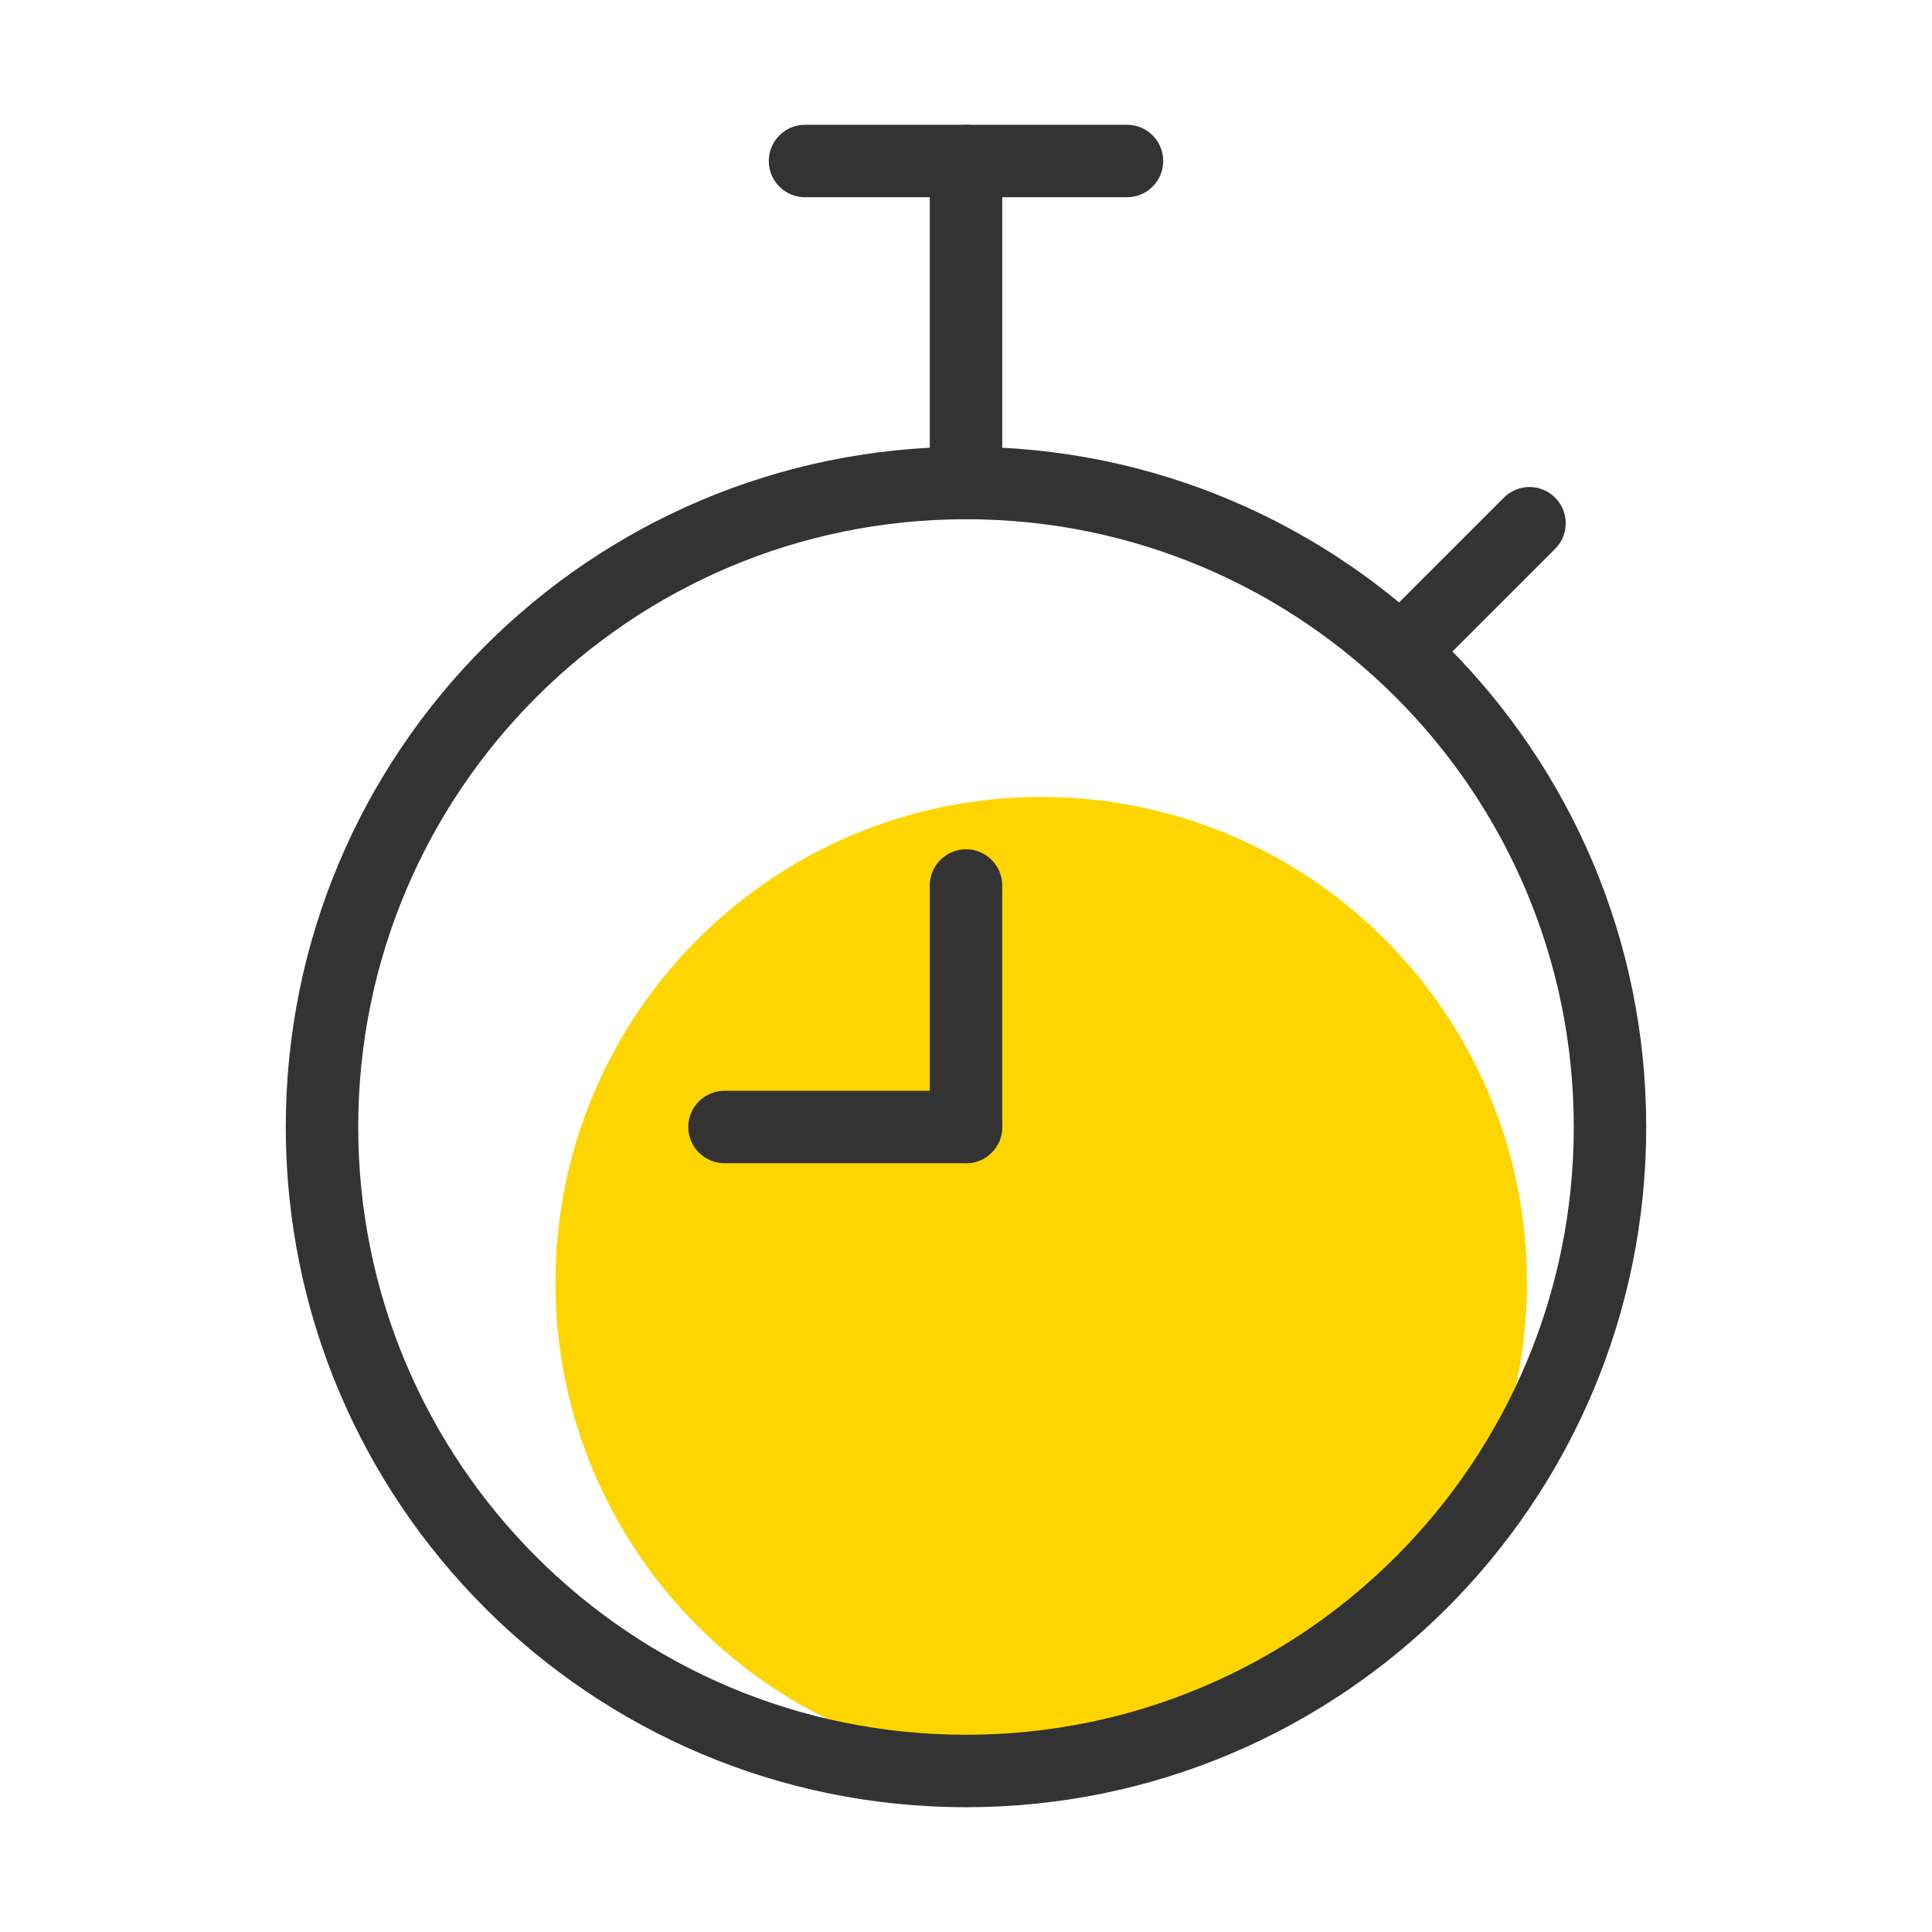 <svg width="60" height="60" viewBox="0 0 60 60" fill="none" xmlns="http://www.w3.org/2000/svg">
<path d="M32.335 54.92C40.666 54.92 47.42 48.166 47.42 39.835C47.42 31.504 40.666 24.75 32.335 24.75C24.004 24.75 17.25 31.504 17.25 39.835C17.25 48.166 24.004 54.92 32.335 54.92Z" fill="#FFD500"/>
<path fill-rule="evenodd" clip-rule="evenodd" d="M30 16.125C19.576 16.125 11.125 24.576 11.125 35C11.125 45.424 19.576 53.875 30 53.875C40.424 53.875 48.875 45.424 48.875 35C48.875 24.576 40.424 16.125 30 16.125ZM8.875 35C8.875 23.333 18.333 13.875 30 13.875C41.667 13.875 51.125 23.333 51.125 35C51.125 46.667 41.667 56.125 30 56.125C18.333 56.125 8.875 46.667 8.875 35Z" fill="#333333"/>
<path fill-rule="evenodd" clip-rule="evenodd" d="M23.875 5C23.875 4.379 24.379 3.875 25 3.875H35C35.621 3.875 36.125 4.379 36.125 5C36.125 5.621 35.621 6.125 35 6.125H25C24.379 6.125 23.875 5.621 23.875 5Z" fill="#333333"/>
<path fill-rule="evenodd" clip-rule="evenodd" d="M30 3.875C30.621 3.875 31.125 4.379 31.125 5V15C31.125 15.621 30.621 16.125 30 16.125C29.379 16.125 28.875 15.621 28.875 15V5C28.875 4.379 29.379 3.875 30 3.875Z" fill="#333333"/>
<path fill-rule="evenodd" clip-rule="evenodd" d="M48.295 15.454C48.735 15.894 48.735 16.606 48.295 17.046L44.545 20.796C44.106 21.235 43.394 21.235 42.955 20.796C42.515 20.356 42.515 19.644 42.955 19.204L46.705 15.454C47.144 15.015 47.856 15.015 48.295 15.454Z" fill="#333333"/>
<path fill-rule="evenodd" clip-rule="evenodd" d="M30 26.375C30.621 26.375 31.125 26.879 31.125 27.5V35C31.125 35.621 30.621 36.125 30 36.125C29.379 36.125 28.875 35.621 28.875 35V27.5C28.875 26.879 29.379 26.375 30 26.375Z" fill="#333333"/>
<path fill-rule="evenodd" clip-rule="evenodd" d="M21.375 35C21.375 34.379 21.879 33.875 22.5 33.875H30C30.621 33.875 31.125 34.379 31.125 35C31.125 35.621 30.621 36.125 30 36.125H22.5C21.879 36.125 21.375 35.621 21.375 35Z" fill="#333333"/>
</svg>
